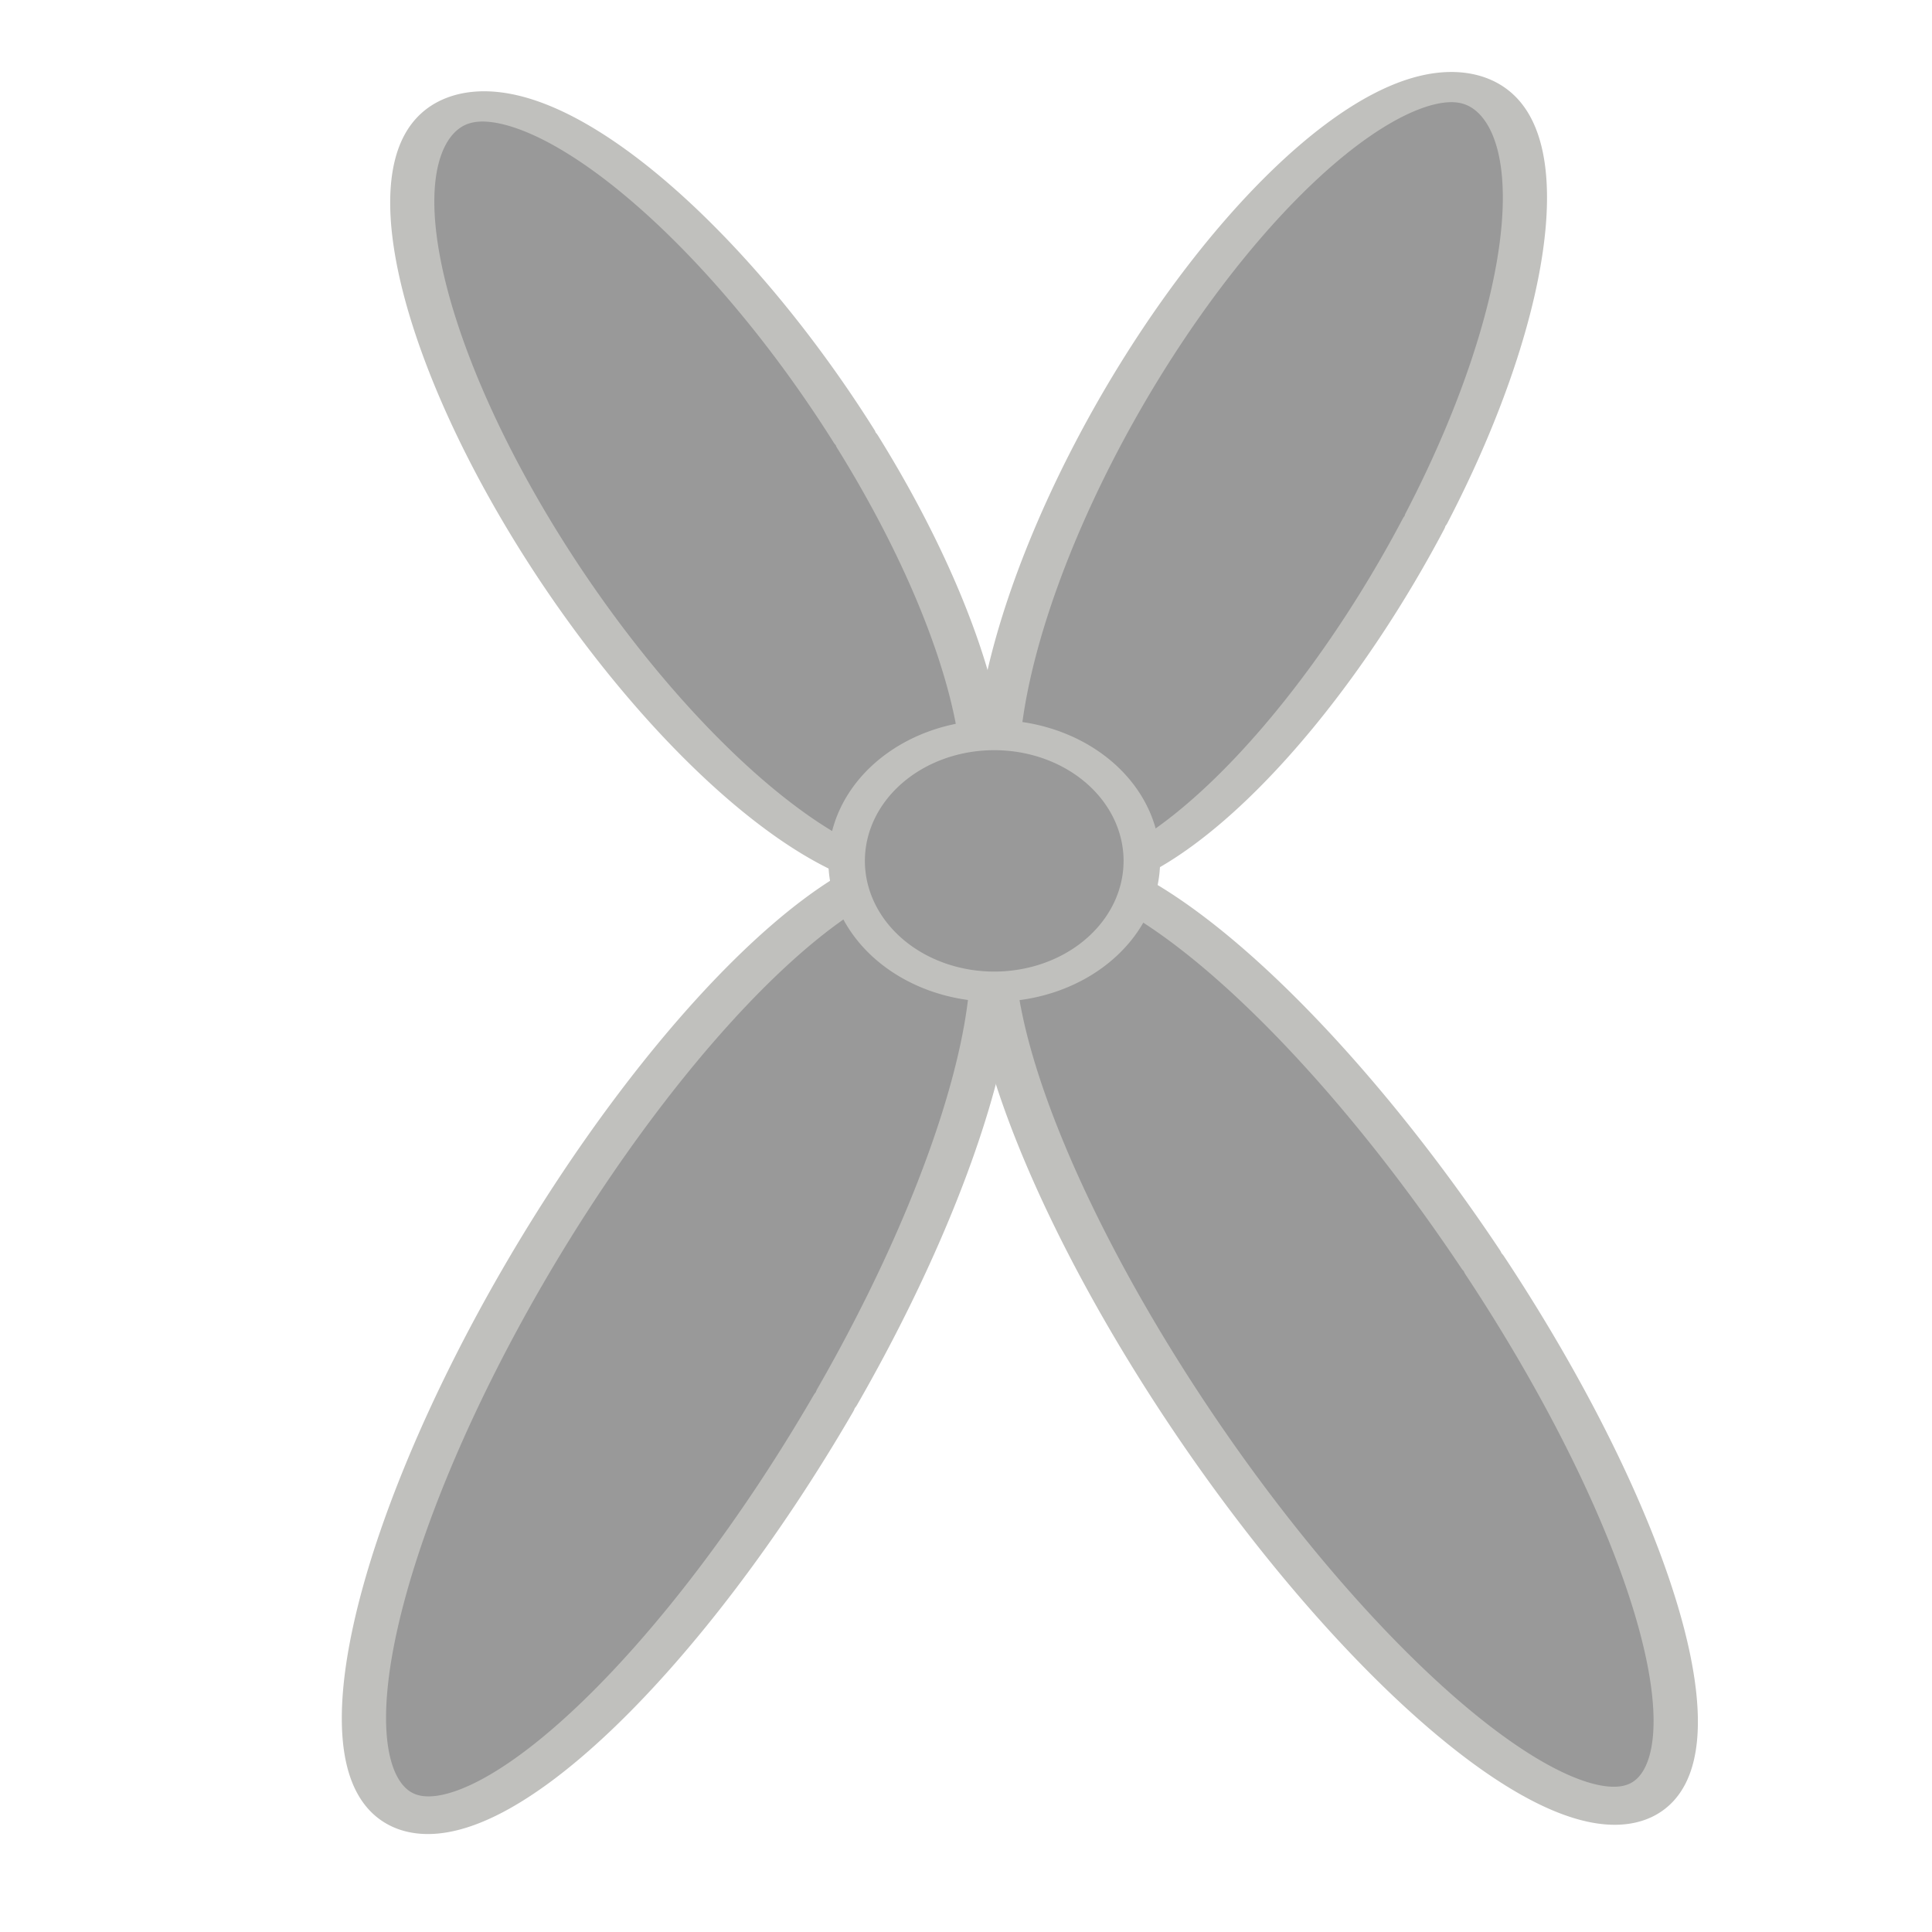 <?xml version="1.0" encoding="UTF-8" standalone="no"?>
<!-- Created with Inkscape (http://www.inkscape.org/) -->

<svg
   xmlns:dc="http://purl.org/dc/elements/1.1/"
   xmlns:cc="http://creativecommons.org/ns#"
   xmlns:rdf="http://www.w3.org/1999/02/22-rdf-syntax-ns#"
   xmlns:svg="http://www.w3.org/2000/svg"
   xmlns="http://www.w3.org/2000/svg"
   xmlns:sodipodi="http://sodipodi.sourceforge.net/DTD/sodipodi-0.dtd"
   xmlns:inkscape="http://www.inkscape.org/namespaces/inkscape"
   width="64"
   height="64"
   id="svg2"
   version="1.1"
   inkscape:version="0.48.0 r9654"
   sodipodi:docname="chromosome.svg"
   inkscape:export-filename="/Users/eric/Desktop/Programmation/freemedforms/global_resources/pixmap/svg/chromosome-32.png"
   inkscape:export-xdpi="45"
   inkscape:export-ydpi="45">
  <defs
     id="defs4" />
  <sodipodi:namedview
     id="base"
     pagecolor="#ffffff"
     bordercolor="#666666"
     borderopacity="1.0"
     inkscape:pageopacity="0.0"
     inkscape:pageshadow="2"
     inkscape:zoom="3.959798"
     inkscape:cx="6.8508412"
     inkscape:cy="32.158654"
     inkscape:document-units="px"
     inkscape:current-layer="layer1"
     showgrid="false"
     inkscape:window-width="1082"
     inkscape:window-height="460"
     inkscape:window-x="0"
     inkscape:window-y="0"
     inkscape:window-maximized="0" />
  <g
     inkscape:label="Calque 1"
     inkscape:groupmode="layer"
     id="layer1"
     transform="translate(0,-988.362)">
    <path
       sodipodi:type="arc"
       style="fill:#999999;fill-opacity:1;stroke:#c0c0bd;stroke-width:1;stroke-linecap:round;stroke-linejoin:round;stroke-miterlimit:4;stroke-opacity:1;stroke-dasharray:none;stroke-dashoffset:0"
       id="path2985"
       sodipodi:cx="15.026019"
       sodipodi:cy="17.785521"
       sodipodi:rx="3.9143412"
       sodipodi:ry="13.889598"
       d="m 18.94,17.786 a 3.914,13.89 0 1 1 -3.62e-4,-0.189"
       transform="matrix(1.348,-0.421,0.566,0.91,-7.197,994.775)"
       sodipodi:start="0"
       sodipodi:end="6.2695834"
       sodipodi:open="true" />
    <path
       sodipodi:open="true"
       sodipodi:end="6.2695834"
       sodipodi:start="0"
       transform="matrix(1.377,0.339,-0.496,0.941,29.899,982.554)"
       d="m 18.94,17.786 a 3.914,13.89 0 1 1 -3.62e-4,-0.189"
       sodipodi:ry="13.889598"
       sodipodi:rx="3.9143412"
       sodipodi:cy="17.785521"
       sodipodi:cx="15.026019"
       id="path3799"
       style="fill:#999999;fill-opacity:1;stroke:#c0c0bd;stroke-width:1;stroke-linecap:round;stroke-linejoin:round;stroke-miterlimit:4;stroke-opacity:1;stroke-dasharray:none;stroke-dashoffset:0"
       sodipodi:type="arc" />
    <path
       sodipodi:type="arc"
       style="fill:#999999;fill-opacity:1;stroke:#c0c0bd;stroke-width:1;stroke-linecap:round;stroke-linejoin:round;stroke-miterlimit:4;stroke-opacity:1;stroke-dasharray:none;stroke-dashoffset:0"
       id="path3801"
       sodipodi:cx="15.026019"
       sodipodi:cy="17.785521"
       sodipodi:rx="3.9143412"
       sodipodi:ry="13.889598"
       d="m 18.94,17.786 a 3.914,13.89 0 1 1 -3.62e-4,-0.189"
       transform="matrix(1.313,0.54,-0.652,1.124,14.336,1004.633)"
       sodipodi:start="0"
       sodipodi:end="6.2695834"
       sodipodi:open="true" />
    <path
       sodipodi:open="true"
       sodipodi:end="6.2695834"
       sodipodi:start="0"
       transform="matrix(1.273,-0.606,0.731,1.105,12.071,1022.102)"
       d="m 18.94,17.786 a 3.914,13.89 0 1 1 -3.62e-4,-0.189"
       sodipodi:ry="13.889598"
       sodipodi:rx="3.9143412"
       sodipodi:cy="17.785521"
       sodipodi:cx="15.026019"
       id="path3803"
       style="fill:#999999;fill-opacity:1;stroke:#c0c0bd;stroke-width:1;stroke-linecap:round;stroke-linejoin:round;stroke-miterlimit:4;stroke-opacity:1;stroke-dasharray:none;stroke-dashoffset:0"
       sodipodi:type="arc" />
    <path
       sodipodi:type="arc"
       style="fill:#999999;fill-opacity:1;stroke:#c0c0bd;stroke-width:1;stroke-linecap:round;stroke-linejoin:round;stroke-miterlimit:4;stroke-opacity:1;stroke-dasharray:none;stroke-dashoffset:0"
       id="path3805"
       sodipodi:cx="33.082497"
       sodipodi:cy="28.518393"
       sodipodi:rx="4.0406103"
       sodipodi:ry="4.1668792"
       d="m 37.123,28.518 a 4.041,4.167 0 1 1 -3.74e-4,-0.057"
       transform="matrix(1.21,0,0,1,-7.094,988.362)"
       sodipodi:start="0"
       sodipodi:end="6.2695834"
       sodipodi:open="true" />
  </g>
</svg>
